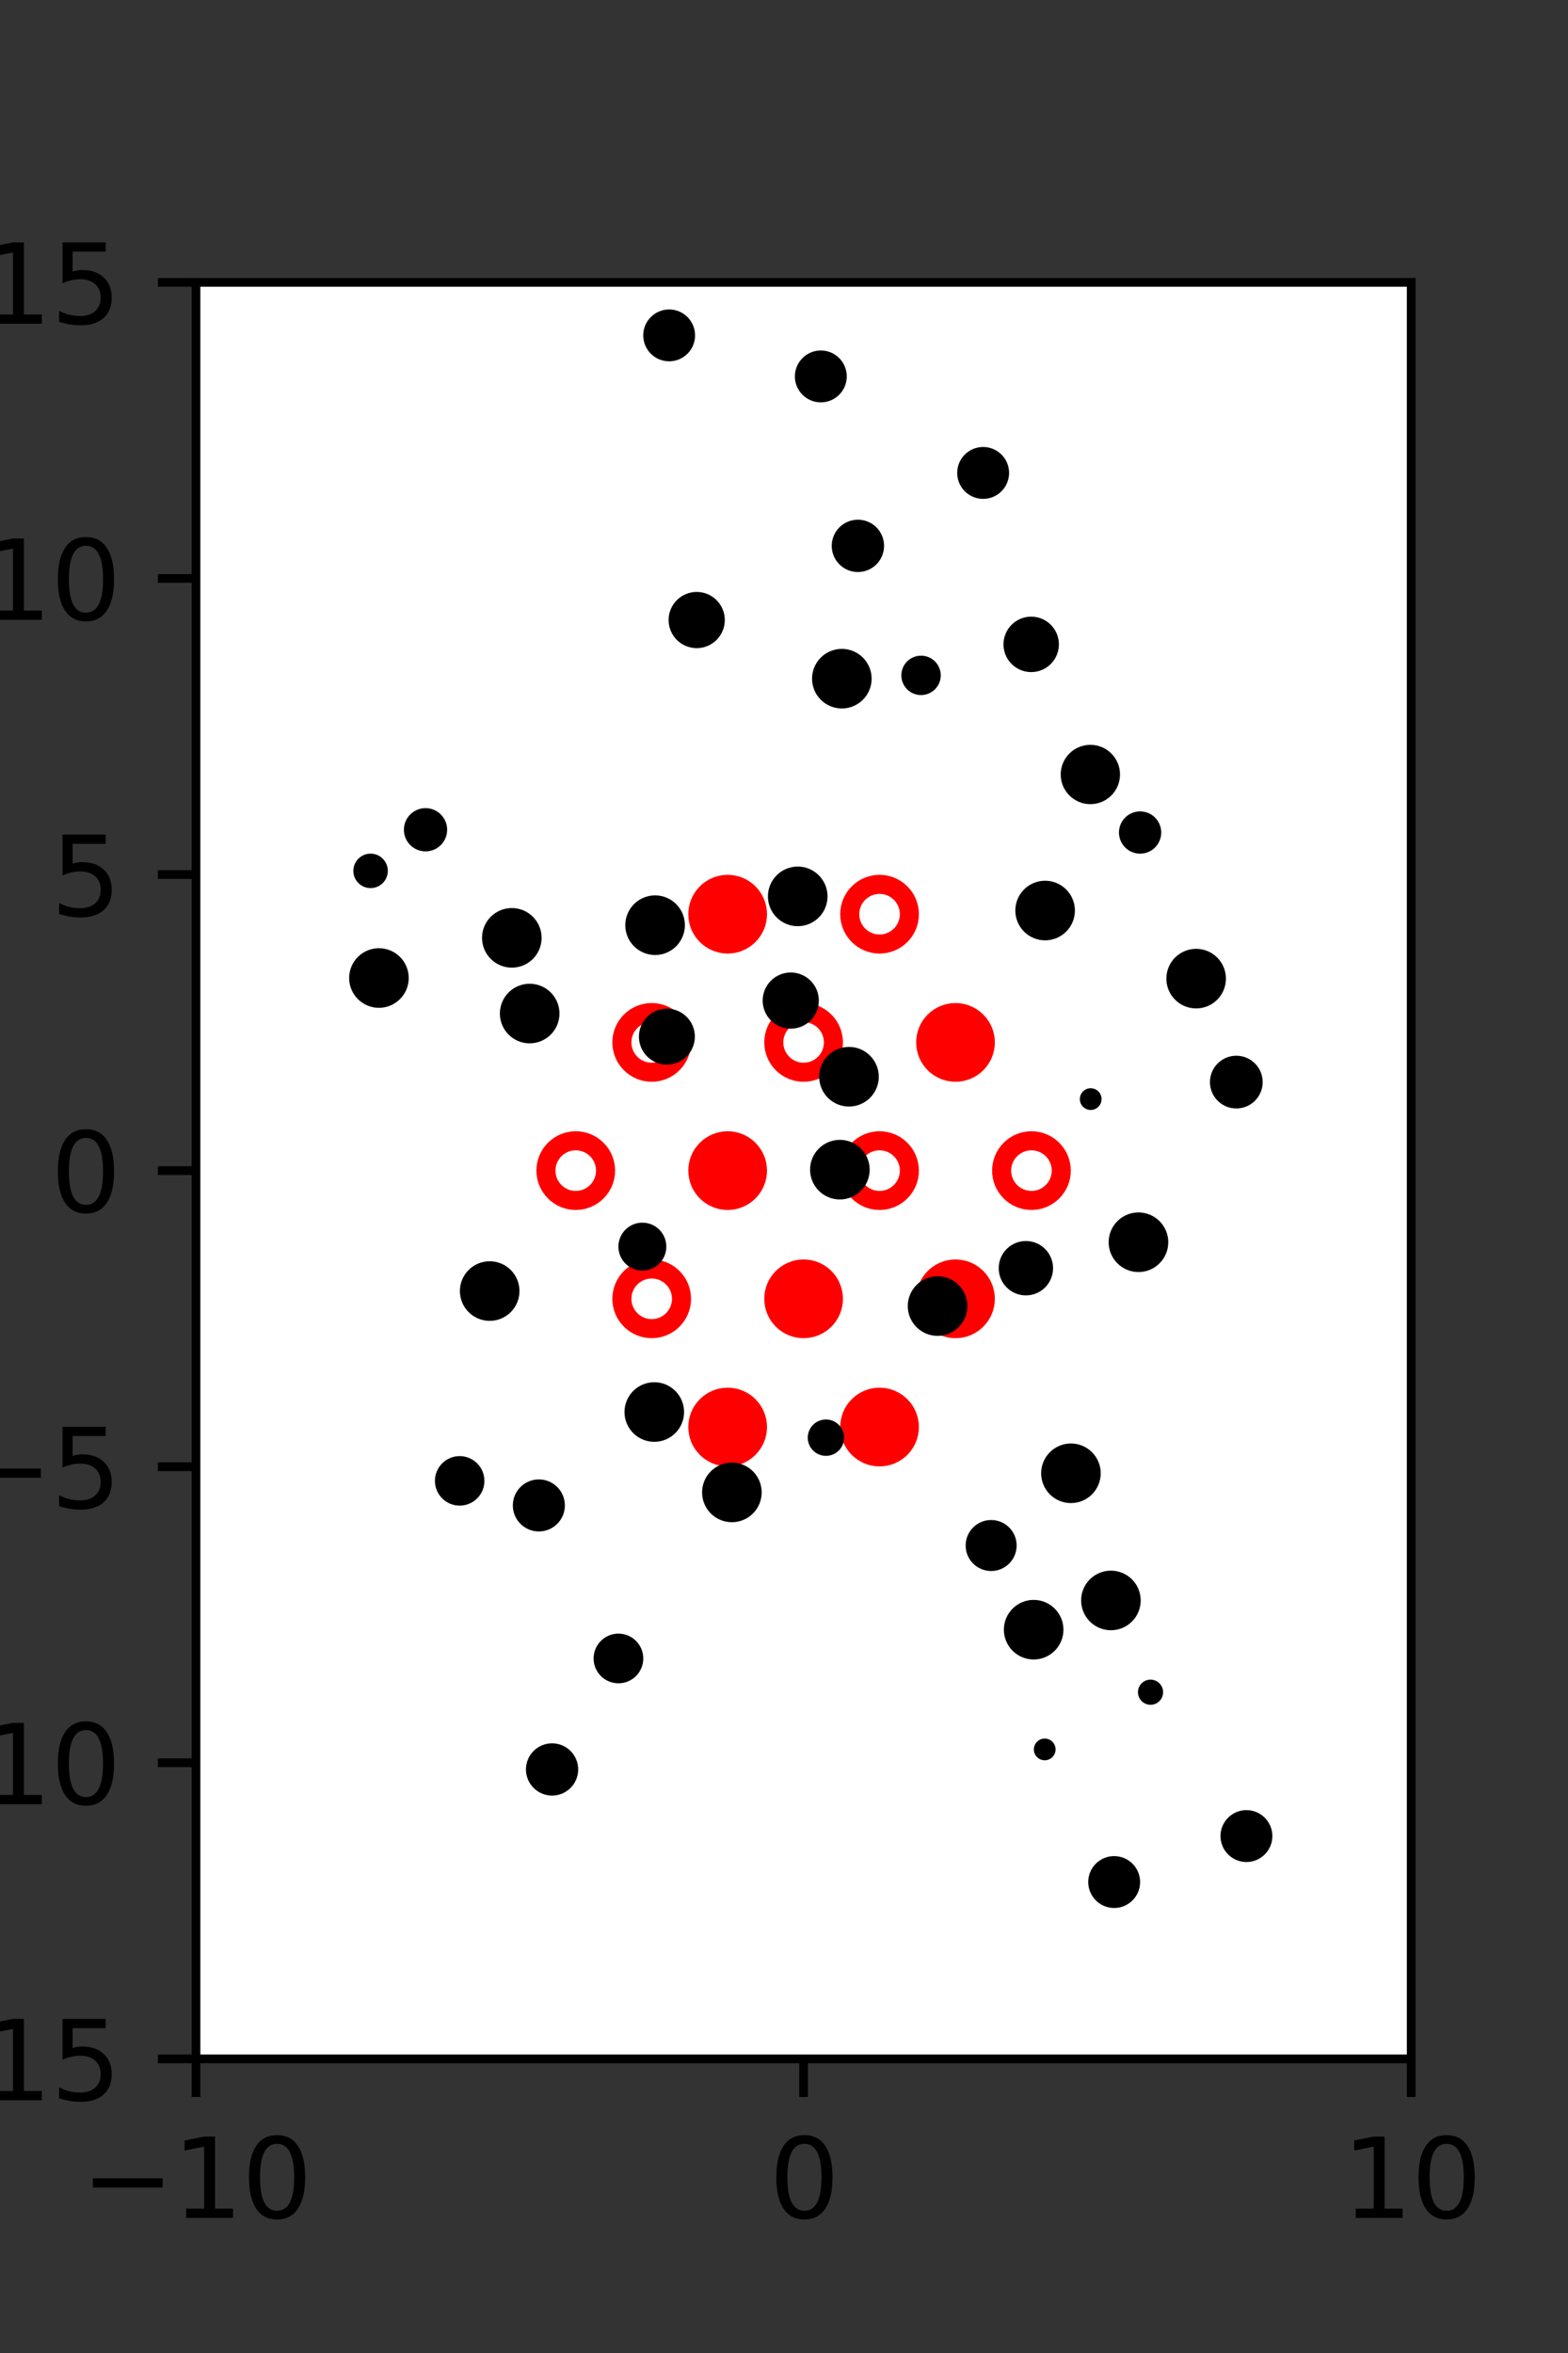<?xml version="1.0" encoding="utf-8" standalone="no"?>
<!DOCTYPE svg PUBLIC "-//W3C//DTD SVG 1.1//EN"
  "http://www.w3.org/Graphics/SVG/1.1/DTD/svg11.dtd">
<svg xmlns:xlink="http://www.w3.org/1999/xlink" width="144pt" height="216pt" viewBox="0 0 144 216" xmlns="http://www.w3.org/2000/svg" version="1.1">
 <rect x="0" y="0" width="144" height="216" fill="#333333" stroke="none"/>
 <defs>
  <style type="text/css">*{stroke-linejoin: round; stroke-linecap: butt}</style>
 </defs>
 <g id="figure_1">
  <g id="patch_1">
   <path d="M 0 216 
L 144 216 
L 144 0 
L 0 0 
L 0 216 
z
" style="fill: none"/>
  </g>
  <g id="axes_1">
   <g id="patch_2">
    <path d="M 18 189 
L 129.6 189 
L 129.6 25.92 
L 18 25.92 
z
" style="fill: #ffffff"/>
   </g>
   <g id="PathCollection_1">
    <defs>
     <path id="me9fe646623" d="M 0 2.739 
C 0.726 2.739 1.423 2.45 1.936 1.936 
C 2.45 1.423 2.739 0.726 2.739 0 
C 2.739 -0.726 2.45 -1.423 1.936 -1.936 
C 1.423 -2.45 0.726 -2.739 0 -2.739 
C -0.726 -2.739 -1.423 -2.45 -1.936 -1.936 
C -2.45 -1.423 -2.739 -0.726 -2.739 0 
C -2.739 0.726 -2.45 1.423 -1.936 1.936 
C -1.423 2.45 -0.726 2.739 0 2.739 
z
" style="stroke: #ff0000; stroke-width: 1.75"/>
    </defs>
    <g clip-path="url(#pd8eb0c764c)">
     <use xlink:href="#me9fe646623" x="66.825" y="83.921" style="fill: #ff0000; stroke: #ff0000; stroke-width: 1.75"/>
     <use xlink:href="#me9fe646623" x="87.75" y="95.691" style="fill: #ff0000; stroke: #ff0000; stroke-width: 1.75"/>
     <use xlink:href="#me9fe646623" x="66.825" y="107.46" style="fill: #ff0000; stroke: #ff0000; stroke-width: 1.75"/>
     <use xlink:href="#me9fe646623" x="73.8" y="119.229" style="fill: #ff0000; stroke: #ff0000; stroke-width: 1.75"/>
     <use xlink:href="#me9fe646623" x="87.75" y="119.229" style="fill: #ff0000; stroke: #ff0000; stroke-width: 1.75"/>
     <use xlink:href="#me9fe646623" x="66.825" y="130.999" style="fill: #ff0000; stroke: #ff0000; stroke-width: 1.75"/>
     <use xlink:href="#me9fe646623" x="80.775" y="130.999" style="fill: #ff0000; stroke: #ff0000; stroke-width: 1.75"/>
    </g>
   </g>
   <g id="PathCollection_2">
    <defs>
     <path id="C0_0_e7b100d462" d="M 0 2.739 
C 0.726 2.739 1.423 2.45 1.936 1.936 
C 2.45 1.423 2.739 0.726 2.739 -0 
C 2.739 -0.726 2.45 -1.423 1.936 -1.936 
C 1.423 -2.45 0.726 -2.739 0 -2.739 
C -0.726 -2.739 -1.423 -2.45 -1.936 -1.936 
C -2.45 -1.423 -2.739 -0.726 -2.739 0 
C -2.739 0.726 -2.45 1.423 -1.936 1.936 
C -1.423 2.45 -0.726 2.739 0 2.739 
z
"/>
    </defs>
    <g clip-path="url(#pd8eb0c764c)">
     <use xlink:href="#C0_0_e7b100d462" x="80.775" y="83.921" style="fill: none; stroke: #ff0000; stroke-width: 1.75"/>
    </g>
    <g clip-path="url(#pd8eb0c764c)">
     <use xlink:href="#C0_0_e7b100d462" x="59.85" y="95.691" style="fill: none; stroke: #ff0000; stroke-width: 1.75"/>
    </g>
    <g clip-path="url(#pd8eb0c764c)">
     <use xlink:href="#C0_0_e7b100d462" x="73.8" y="95.691" style="fill: none; stroke: #ff0000; stroke-width: 1.75"/>
    </g>
    <g clip-path="url(#pd8eb0c764c)">
     <use xlink:href="#C0_0_e7b100d462" x="52.875" y="107.46" style="fill: none; stroke: #ff0000; stroke-width: 1.75"/>
    </g>
    <g clip-path="url(#pd8eb0c764c)">
     <use xlink:href="#C0_0_e7b100d462" x="80.775" y="107.46" style="fill: none; stroke: #ff0000; stroke-width: 1.75"/>
    </g>
    <g clip-path="url(#pd8eb0c764c)">
     <use xlink:href="#C0_0_e7b100d462" x="94.725" y="107.46" style="fill: none; stroke: #ff0000; stroke-width: 1.75"/>
    </g>
    <g clip-path="url(#pd8eb0c764c)">
     <use xlink:href="#C0_0_e7b100d462" x="59.85" y="119.229" style="fill: none; stroke: #ff0000; stroke-width: 1.75"/>
    </g>
   </g>
   <g id="PathCollection_3">
    <path d="M 113.539 101.256 
C 114.048 101.256 114.537 101.053 114.897 100.693 
C 115.258 100.333 115.46 99.844 115.46 99.334 
C 115.46 98.825 115.258 98.336 114.897 97.976 
C 114.537 97.616 114.048 97.413 113.539 97.413 
C 113.029 97.413 112.541 97.616 112.18 97.976 
C 111.82 98.336 111.618 98.825 111.618 99.334 
C 111.618 99.844 111.82 100.333 112.18 100.693 
C 112.541 101.053 113.029 101.256 113.539 101.256 
z
" clip-path="url(#pd8eb0c764c)" style="stroke: #000000"/>
    <path d="M 109.85 92.072 
C 110.443 92.072 111.011 91.837 111.431 91.417 
C 111.85 90.998 112.086 90.429 112.086 89.836 
C 112.086 89.243 111.85 88.675 111.431 88.255 
C 111.011 87.836 110.443 87.6 109.85 87.6 
C 109.257 87.6 108.688 87.836 108.269 88.255 
C 107.849 88.675 107.614 89.243 107.614 89.836 
C 107.614 90.429 107.849 90.998 108.269 91.417 
C 108.688 91.837 109.257 92.072 109.85 92.072 
z
" clip-path="url(#pd8eb0c764c)" style="stroke: #000000"/>
    <path d="M 104.703 77.865 
C 105.085 77.865 105.452 77.713 105.722 77.443 
C 105.992 77.172 106.144 76.806 106.144 76.424 
C 106.144 76.041 105.992 75.675 105.722 75.405 
C 105.452 75.134 105.085 74.983 104.703 74.983 
C 104.321 74.983 103.954 75.134 103.684 75.405 
C 103.414 75.675 103.262 76.041 103.262 76.424 
C 103.262 76.806 103.414 77.172 103.684 77.443 
C 103.954 77.713 104.321 77.865 104.703 77.865 
z
" clip-path="url(#pd8eb0c764c)" style="stroke: #000000"/>
    <path d="M 100.136 73.32 
C 100.725 73.32 101.291 73.085 101.708 72.668 
C 102.125 72.251 102.359 71.686 102.359 71.096 
C 102.359 70.506 102.125 69.941 101.708 69.524 
C 101.291 69.107 100.725 68.873 100.136 68.873 
C 99.546 68.873 98.98 69.107 98.563 69.524 
C 98.146 69.941 97.912 70.506 97.912 71.096 
C 97.912 71.686 98.146 72.251 98.563 72.668 
C 98.98 73.085 99.546 73.32 100.136 73.32 
z
" clip-path="url(#pd8eb0c764c)" style="stroke: #000000"/>
    <path d="M 94.701 61.197 
C 95.243 61.197 95.764 60.982 96.147 60.598 
C 96.531 60.215 96.746 59.694 96.746 59.152 
C 96.746 58.61 96.531 58.089 96.147 57.706 
C 95.764 57.322 95.243 57.107 94.701 57.107 
C 94.159 57.107 93.638 57.322 93.255 57.706 
C 92.871 58.089 92.656 58.61 92.656 59.152 
C 92.656 59.694 92.871 60.215 93.255 60.598 
C 93.638 60.982 94.159 61.197 94.701 61.197 
z
" clip-path="url(#pd8eb0c764c)" style="stroke: #000000"/>
    <path d="M 90.289 45.296 
C 90.788 45.296 91.267 45.098 91.62 44.745 
C 91.973 44.392 92.171 43.913 92.171 43.413 
C 92.171 42.914 91.973 42.435 91.62 42.082 
C 91.267 41.729 90.788 41.531 90.289 41.531 
C 89.789 41.531 89.311 41.729 88.957 42.082 
C 88.604 42.435 88.406 42.914 88.406 43.413 
C 88.406 43.913 88.604 44.392 88.957 44.745 
C 89.311 45.098 89.789 45.296 90.289 45.296 
z
" clip-path="url(#pd8eb0c764c)" style="stroke: #000000"/>
    <path d="M 104.553 116.273 
C 105.146 116.273 105.715 116.037 106.135 115.617 
C 106.555 115.198 106.79 114.629 106.79 114.035 
C 106.79 113.442 106.555 112.873 106.135 112.453 
C 105.715 112.034 105.146 111.798 104.553 111.798 
C 103.959 111.798 103.39 112.034 102.971 112.453 
C 102.551 112.873 102.315 113.442 102.315 114.035 
C 102.315 114.629 102.551 115.198 102.971 115.617 
C 103.39 116.037 103.959 116.273 104.553 116.273 
z
" clip-path="url(#pd8eb0c764c)" style="stroke: #000000"/>
    <path d="M 100.166 101.395 
C 100.298 101.395 100.426 101.342 100.519 101.248 
C 100.613 101.155 100.666 101.027 100.666 100.895 
C 100.666 100.762 100.613 100.635 100.519 100.541 
C 100.426 100.447 100.298 100.395 100.166 100.395 
C 100.033 100.395 99.906 100.447 99.812 100.541 
C 99.718 100.635 99.666 100.762 99.666 100.895 
C 99.666 101.027 99.718 101.155 99.812 101.248 
C 99.906 101.342 100.033 101.395 100.166 101.395 
z
" clip-path="url(#pd8eb0c764c)" style="stroke: #000000"/>
    <path d="M 95.98 85.822 
C 96.573 85.822 97.142 85.586 97.561 85.167 
C 97.981 84.747 98.216 84.179 98.216 83.586 
C 98.216 82.993 97.981 82.424 97.561 82.004 
C 97.142 81.585 96.573 81.349 95.98 81.349 
C 95.387 81.349 94.818 81.585 94.399 82.004 
C 93.98 82.424 93.744 82.993 93.744 83.586 
C 93.744 84.179 93.98 84.747 94.399 85.167 
C 94.818 85.586 95.387 85.822 95.98 85.822 
z
" clip-path="url(#pd8eb0c764c)" style="stroke: #000000"/>
    <path d="M 84.586 63.306 
C 84.933 63.306 85.266 63.168 85.511 62.923 
C 85.757 62.677 85.895 62.344 85.895 61.997 
C 85.895 61.65 85.757 61.317 85.511 61.071 
C 85.266 60.826 84.933 60.688 84.586 60.688 
C 84.239 60.688 83.906 60.826 83.66 61.071 
C 83.415 61.317 83.277 61.65 83.277 61.997 
C 83.277 62.344 83.415 62.677 83.66 62.923 
C 83.906 63.168 84.239 63.306 84.586 63.306 
z
" clip-path="url(#pd8eb0c764c)" style="stroke: #000000"/>
    <path d="M 78.787 52.013 
C 79.291 52.013 79.776 51.812 80.133 51.456 
C 80.49 51.099 80.69 50.614 80.69 50.11 
C 80.69 49.605 80.49 49.121 80.133 48.764 
C 79.776 48.407 79.291 48.206 78.787 48.206 
C 78.282 48.206 77.798 48.407 77.441 48.764 
C 77.084 49.121 76.883 49.605 76.883 50.11 
C 76.883 50.614 77.084 51.099 77.441 51.456 
C 77.798 51.812 78.282 52.013 78.787 52.013 
z
" clip-path="url(#pd8eb0c764c)" style="stroke: #000000"/>
    <path d="M 75.382 36.437 
C 75.881 36.437 76.36 36.239 76.713 35.886 
C 77.066 35.533 77.265 35.054 77.265 34.555 
C 77.265 34.056 77.066 33.577 76.713 33.224 
C 76.36 32.871 75.881 32.672 75.382 32.672 
C 74.883 32.672 74.404 32.871 74.051 33.224 
C 73.698 33.577 73.499 34.056 73.499 34.555 
C 73.499 35.054 73.698 35.533 74.051 35.886 
C 74.404 36.239 74.883 36.437 75.382 36.437 
z
" clip-path="url(#pd8eb0c764c)" style="stroke: #000000"/>
    <path d="M 114.468 170.43 
C 114.967 170.43 115.446 170.231 115.799 169.878 
C 116.152 169.525 116.351 169.046 116.351 168.547 
C 116.351 168.048 116.152 167.569 115.799 167.216 
C 115.446 166.863 114.967 166.664 114.468 166.664 
C 113.969 166.664 113.49 166.863 113.137 167.216 
C 112.784 167.569 112.585 168.048 112.585 168.547 
C 112.585 169.046 112.784 169.525 113.137 169.878 
C 113.49 170.231 113.969 170.43 114.468 170.43 
z
" clip-path="url(#pd8eb0c764c)" style="stroke: #000000"/>
    <path d="M 105.66 155.999 
C 105.835 155.999 106.002 155.929 106.126 155.806 
C 106.249 155.683 106.319 155.515 106.319 155.341 
C 106.319 155.166 106.249 154.999 106.126 154.875 
C 106.002 154.752 105.835 154.683 105.66 154.683 
C 105.486 154.683 105.319 154.752 105.195 154.875 
C 105.072 154.999 105.002 155.166 105.002 155.341 
C 105.002 155.515 105.072 155.683 105.195 155.806 
C 105.319 155.929 105.486 155.999 105.66 155.999 
z
" clip-path="url(#pd8eb0c764c)" style="stroke: #000000"/>
    <path d="M 102.022 149.153 
C 102.615 149.153 103.184 148.917 103.604 148.498 
C 104.023 148.079 104.258 147.51 104.258 146.917 
C 104.258 146.324 104.023 145.755 103.604 145.336 
C 103.184 144.916 102.615 144.681 102.022 144.681 
C 101.429 144.681 100.861 144.916 100.441 145.336 
C 100.022 145.755 99.786 146.324 99.786 146.917 
C 99.786 147.51 100.022 148.079 100.441 148.498 
C 100.861 148.917 101.429 149.153 102.022 149.153 
z
" clip-path="url(#pd8eb0c764c)" style="stroke: #000000"/>
    <path d="M 98.351 137.48 
C 98.944 137.48 99.513 137.245 99.932 136.825 
C 100.351 136.406 100.587 135.837 100.587 135.244 
C 100.587 134.651 100.351 134.082 99.932 133.663 
C 99.513 133.244 98.944 133.008 98.351 133.008 
C 97.758 133.008 97.189 133.244 96.77 133.663 
C 96.35 134.082 96.115 134.651 96.115 135.244 
C 96.115 135.837 96.35 136.406 96.77 136.825 
C 97.189 137.245 97.758 137.48 98.351 137.48 
z
" clip-path="url(#pd8eb0c764c)" style="stroke: #000000"/>
    <path d="M 94.214 118.415 
C 94.744 118.415 95.251 118.204 95.626 117.83 
C 96 117.456 96.21 116.948 96.21 116.418 
C 96.21 115.889 96 115.381 95.626 115.007 
C 95.251 114.633 94.744 114.422 94.214 114.422 
C 93.685 114.422 93.177 114.633 92.803 115.007 
C 92.428 115.381 92.218 115.889 92.218 116.418 
C 92.218 116.948 92.428 117.456 92.803 117.83 
C 93.177 118.204 93.685 118.415 94.214 118.415 
z
" clip-path="url(#pd8eb0c764c)" style="stroke: #000000"/>
    <path d="M 77.312 64.537 
C 77.905 64.537 78.474 64.301 78.893 63.882 
C 79.312 63.463 79.548 62.894 79.548 62.301 
C 79.548 61.708 79.312 61.139 78.893 60.72 
C 78.474 60.3 77.905 60.065 77.312 60.065 
C 76.719 60.065 76.15 60.3 75.731 60.72 
C 75.311 61.139 75.076 61.708 75.076 62.301 
C 75.076 62.894 75.311 63.463 75.731 63.882 
C 76.15 64.301 76.719 64.537 77.312 64.537 
z
" clip-path="url(#pd8eb0c764c)" style="stroke: #000000"/>
    <path d="M 61.453 32.668 
C 61.951 32.668 62.43 32.469 62.782 32.117 
C 63.135 31.764 63.333 31.286 63.333 30.787 
C 63.333 30.289 63.135 29.81 62.782 29.458 
C 62.43 29.105 61.951 28.907 61.453 28.907 
C 60.954 28.907 60.476 29.105 60.123 29.458 
C 59.77 29.81 59.572 30.289 59.572 30.787 
C 59.572 31.286 59.77 31.764 60.123 32.117 
C 60.476 32.469 60.954 32.668 61.453 32.668 
z
" clip-path="url(#pd8eb0c764c)" style="stroke: #000000"/>
    <path d="M 102.322 174.65 
C 102.821 174.65 103.3 174.451 103.653 174.098 
C 104.006 173.745 104.204 173.266 104.204 172.767 
C 104.204 172.268 104.006 171.789 103.653 171.436 
C 103.3 171.083 102.821 170.885 102.322 170.885 
C 101.822 170.885 101.344 171.083 100.99 171.436 
C 100.637 171.789 100.439 172.268 100.439 172.767 
C 100.439 173.266 100.637 173.745 100.99 174.098 
C 101.344 174.451 101.822 174.65 102.322 174.65 
z
" clip-path="url(#pd8eb0c764c)" style="stroke: #000000"/>
    <path d="M 95.943 161.092 
C 96.076 161.092 96.203 161.04 96.297 160.946 
C 96.391 160.852 96.443 160.725 96.443 160.592 
C 96.443 160.46 96.391 160.332 96.297 160.239 
C 96.203 160.145 96.076 160.092 95.943 160.092 
C 95.811 160.092 95.684 160.145 95.59 160.239 
C 95.496 160.332 95.443 160.46 95.443 160.592 
C 95.443 160.725 95.496 160.852 95.59 160.946 
C 95.684 161.04 95.811 161.092 95.943 161.092 
z
" clip-path="url(#pd8eb0c764c)" style="stroke: #000000"/>
    <path d="M 94.928 151.838 
C 95.521 151.838 96.09 151.602 96.509 151.183 
C 96.929 150.764 97.164 150.195 97.164 149.602 
C 97.164 149.009 96.929 148.44 96.509 148.021 
C 96.09 147.601 95.521 147.366 94.928 147.366 
C 94.335 147.366 93.766 147.601 93.347 148.021 
C 92.928 148.44 92.692 149.009 92.692 149.602 
C 92.692 150.195 92.928 150.764 93.347 151.183 
C 93.766 151.602 94.335 151.838 94.928 151.838 
z
" clip-path="url(#pd8eb0c764c)" style="stroke: #000000"/>
    <path d="M 91.023 143.716 
C 91.512 143.716 91.98 143.522 92.326 143.176 
C 92.671 142.831 92.865 142.363 92.865 141.874 
C 92.865 141.386 92.671 140.917 92.326 140.572 
C 91.98 140.227 91.512 140.033 91.023 140.033 
C 90.535 140.033 90.067 140.227 89.721 140.572 
C 89.376 140.917 89.182 141.386 89.182 141.874 
C 89.182 142.363 89.376 142.831 89.721 143.176 
C 90.067 143.522 90.535 143.716 91.023 143.716 
z
" clip-path="url(#pd8eb0c764c)" style="stroke: #000000"/>
    <path d="M 86.103 122.131 
C 86.697 122.131 87.266 121.896 87.686 121.476 
C 88.105 121.056 88.341 120.487 88.341 119.894 
C 88.341 119.301 88.105 118.731 87.686 118.312 
C 87.266 117.892 86.697 117.656 86.103 117.656 
C 85.51 117.656 84.941 117.892 84.521 118.312 
C 84.102 118.731 83.866 119.301 83.866 119.894 
C 83.866 120.487 84.102 121.056 84.521 121.476 
C 84.941 121.896 85.51 122.131 86.103 122.131 
z
" clip-path="url(#pd8eb0c764c)" style="stroke: #000000"/>
    <path d="M 77.131 109.61 
C 77.725 109.61 78.294 109.375 78.713 108.955 
C 79.133 108.535 79.369 107.966 79.369 107.373 
C 79.369 106.779 79.133 106.21 78.713 105.791 
C 78.294 105.371 77.725 105.135 77.131 105.135 
C 76.538 105.135 75.969 105.371 75.549 105.791 
C 75.13 106.21 74.894 106.779 74.894 107.373 
C 74.894 107.966 75.13 108.535 75.549 108.955 
C 75.969 109.375 76.538 109.61 77.131 109.61 
z
" clip-path="url(#pd8eb0c764c)" style="stroke: #000000"/>
    <path d="M 77.968 101.079 
C 78.561 101.079 79.13 100.843 79.55 100.424 
C 79.969 100.004 80.205 99.435 80.205 98.842 
C 80.205 98.248 79.969 97.679 79.55 97.26 
C 79.13 96.84 78.561 96.604 77.968 96.604 
C 77.374 96.604 76.805 96.84 76.385 97.26 
C 75.966 97.679 75.73 98.248 75.73 98.842 
C 75.73 99.435 75.966 100.004 76.385 100.424 
C 76.805 100.843 77.374 101.079 77.968 101.079 
z
" clip-path="url(#pd8eb0c764c)" style="stroke: #000000"/>
    <path d="M 72.62 93.93 
C 73.171 93.93 73.7 93.711 74.09 93.322 
C 74.48 92.932 74.699 92.403 74.699 91.851 
C 74.699 91.3 74.48 90.771 74.09 90.381 
C 73.7 89.991 73.171 89.772 72.62 89.772 
C 72.068 89.772 71.539 89.991 71.15 90.381 
C 70.76 90.771 70.541 91.3 70.541 91.851 
C 70.541 92.403 70.76 92.932 71.15 93.322 
C 71.539 93.711 72.068 93.93 72.62 93.93 
z
" clip-path="url(#pd8eb0c764c)" style="stroke: #000000"/>
    <path d="M 73.26 84.523 
C 73.854 84.523 74.423 84.287 74.842 83.868 
C 75.262 83.448 75.498 82.879 75.498 82.286 
C 75.498 81.692 75.262 81.123 74.842 80.704 
C 74.423 80.284 73.854 80.048 73.26 80.048 
C 72.667 80.048 72.098 80.284 71.678 80.704 
C 71.259 81.123 71.023 81.692 71.023 82.286 
C 71.023 82.879 71.259 83.448 71.678 83.868 
C 72.098 84.287 72.667 84.523 73.26 84.523 
z
" clip-path="url(#pd8eb0c764c)" style="stroke: #000000"/>
    <path d="M 63.983 58.999 
C 64.535 58.999 65.064 58.78 65.454 58.39 
C 65.844 57.999 66.064 57.47 66.064 56.918 
C 66.064 56.366 65.844 55.837 65.454 55.447 
C 65.064 55.057 64.535 54.837 63.983 54.837 
C 63.431 54.837 62.902 55.057 62.511 55.447 
C 62.121 55.837 61.902 56.366 61.902 56.918 
C 61.902 57.47 62.121 57.999 62.511 58.39 
C 62.902 58.78 63.431 58.999 63.983 58.999 
z
" clip-path="url(#pd8eb0c764c)" style="stroke: #000000"/>
    <path d="M 75.852 133.145 
C 76.162 133.145 76.46 133.022 76.679 132.802 
C 76.899 132.583 77.022 132.285 77.022 131.975 
C 77.022 131.664 76.899 131.367 76.679 131.147 
C 76.46 130.928 76.162 130.805 75.852 130.805 
C 75.542 130.805 75.244 130.928 75.024 131.147 
C 74.805 131.367 74.682 131.664 74.682 131.975 
C 74.682 132.285 74.805 132.583 75.024 132.802 
C 75.244 133.022 75.542 133.145 75.852 133.145 
z
" clip-path="url(#pd8eb0c764c)" style="stroke: #000000"/>
    <path d="M 61.245 97.229 
C 61.794 97.229 62.32 97.011 62.708 96.624 
C 63.096 96.236 63.314 95.709 63.314 95.161 
C 63.314 94.612 63.096 94.086 62.708 93.698 
C 62.32 93.31 61.794 93.092 61.245 93.092 
C 60.696 93.092 60.17 93.31 59.782 93.698 
C 59.394 94.086 59.176 94.612 59.176 95.161 
C 59.176 95.709 59.394 96.236 59.782 96.624 
C 60.17 97.011 60.696 97.229 61.245 97.229 
z
" clip-path="url(#pd8eb0c764c)" style="stroke: #000000"/>
    <path d="M 60.162 87.168 
C 60.755 87.168 61.324 86.933 61.744 86.513 
C 62.163 86.093 62.399 85.524 62.399 84.931 
C 62.399 84.337 62.163 83.768 61.744 83.349 
C 61.324 82.929 60.755 82.693 60.162 82.693 
C 59.568 82.693 58.999 82.929 58.579 83.349 
C 58.16 83.768 57.924 84.337 57.924 84.931 
C 57.924 85.524 58.16 86.093 58.579 86.513 
C 58.999 86.933 59.568 87.168 60.162 87.168 
z
" clip-path="url(#pd8eb0c764c)" style="stroke: #000000"/>
    <path d="M 67.213 139.236 
C 67.807 139.236 68.376 139.001 68.796 138.581 
C 69.215 138.162 69.451 137.592 69.451 136.999 
C 69.451 136.406 69.215 135.836 68.796 135.417 
C 68.376 134.997 67.807 134.762 67.213 134.762 
C 66.62 134.762 66.051 134.997 65.631 135.417 
C 65.212 135.836 64.976 136.406 64.976 136.999 
C 64.976 137.592 65.212 138.162 65.631 138.581 
C 66.051 139.001 66.62 139.236 67.213 139.236 
z
" clip-path="url(#pd8eb0c764c)" style="stroke: #000000"/>
    <path d="M 60.087 131.857 
C 60.68 131.857 61.249 131.621 61.668 131.202 
C 62.087 130.783 62.323 130.214 62.323 129.621 
C 62.323 129.028 62.087 128.459 61.668 128.04 
C 61.249 127.621 60.68 127.385 60.087 127.385 
C 59.494 127.385 58.925 127.621 58.506 128.04 
C 58.087 128.459 57.851 129.028 57.851 129.621 
C 57.851 130.214 58.087 130.783 58.506 131.202 
C 58.925 131.621 59.494 131.857 60.087 131.857 
z
" clip-path="url(#pd8eb0c764c)" style="stroke: #000000"/>
    <path d="M 58.993 116.139 
C 59.444 116.139 59.877 115.96 60.196 115.641 
C 60.515 115.322 60.694 114.889 60.694 114.438 
C 60.694 113.987 60.515 113.554 60.196 113.235 
C 59.877 112.916 59.444 112.737 58.993 112.737 
C 58.542 112.737 58.109 112.916 57.79 113.235 
C 57.471 113.554 57.292 113.987 57.292 114.438 
C 57.292 114.889 57.471 115.322 57.79 115.641 
C 58.109 115.96 58.542 116.139 58.993 116.139 
z
" clip-path="url(#pd8eb0c764c)" style="stroke: #000000"/>
    <path d="M 48.643 95.277 
C 49.236 95.277 49.805 95.041 50.225 94.622 
C 50.644 94.202 50.88 93.634 50.88 93.041 
C 50.88 92.448 50.644 91.879 50.225 91.46 
C 49.805 91.04 49.236 90.805 48.643 90.805 
C 48.05 90.805 47.482 91.04 47.062 91.46 
C 46.643 91.879 46.407 92.448 46.407 93.041 
C 46.407 93.634 46.643 94.202 47.062 94.622 
C 47.482 95.041 48.05 95.277 48.643 95.277 
z
" clip-path="url(#pd8eb0c764c)" style="stroke: #000000"/>
    <path d="M 47.004 88.329 
C 47.597 88.329 48.166 88.093 48.586 87.674 
C 49.005 87.254 49.24 86.686 49.24 86.093 
C 49.24 85.5 49.005 84.931 48.586 84.511 
C 48.166 84.092 47.597 83.857 47.004 83.857 
C 46.411 83.857 45.843 84.092 45.423 84.511 
C 45.004 84.931 44.768 85.5 44.768 86.093 
C 44.768 86.686 45.004 87.254 45.423 87.674 
C 45.843 88.093 46.411 88.329 47.004 88.329 
z
" clip-path="url(#pd8eb0c764c)" style="stroke: #000000"/>
    <path d="M 39.079 77.656 
C 39.473 77.656 39.851 77.499 40.13 77.221 
C 40.408 76.942 40.565 76.564 40.565 76.17 
C 40.565 75.776 40.408 75.398 40.13 75.119 
C 39.851 74.84 39.473 74.684 39.079 74.684 
C 38.685 74.684 38.307 74.84 38.028 75.119 
C 37.749 75.398 37.593 75.776 37.593 76.17 
C 37.593 76.564 37.749 76.942 38.028 77.221 
C 38.307 77.499 38.685 77.656 39.079 77.656 
z
" clip-path="url(#pd8eb0c764c)" style="stroke: #000000"/>
    <path d="M 56.796 154.024 
C 57.268 154.024 57.721 153.837 58.055 153.503 
C 58.389 153.169 58.577 152.716 58.577 152.243 
C 58.577 151.771 58.389 151.318 58.055 150.984 
C 57.721 150.65 57.268 150.462 56.796 150.462 
C 56.323 150.462 55.87 150.65 55.536 150.984 
C 55.202 151.318 55.015 151.771 55.015 152.243 
C 55.015 152.716 55.202 153.169 55.536 153.503 
C 55.87 153.837 56.323 154.024 56.796 154.024 
z
" clip-path="url(#pd8eb0c764c)" style="stroke: #000000"/>
    <path d="M 49.487 140.085 
C 49.988 140.085 50.468 139.885 50.823 139.531 
C 51.177 139.177 51.376 138.696 51.376 138.195 
C 51.376 137.694 51.177 137.213 50.823 136.859 
C 50.468 136.504 49.988 136.305 49.487 136.305 
C 48.986 136.305 48.505 136.504 48.151 136.859 
C 47.796 137.213 47.597 137.694 47.597 138.195 
C 47.597 138.696 47.796 139.177 48.151 139.531 
C 48.505 139.885 48.986 140.085 49.487 140.085 
z
" clip-path="url(#pd8eb0c764c)" style="stroke: #000000"/>
    <path d="M 44.971 120.752 
C 45.564 120.752 46.133 120.516 46.552 120.097 
C 46.971 119.678 47.207 119.109 47.207 118.516 
C 47.207 117.923 46.971 117.354 46.552 116.935 
C 46.133 116.515 45.564 116.28 44.971 116.28 
C 44.378 116.28 43.809 116.515 43.39 116.935 
C 42.97 117.354 42.735 117.923 42.735 118.516 
C 42.735 119.109 42.97 119.678 43.39 120.097 
C 43.809 120.516 44.378 120.752 44.971 120.752 
z
" clip-path="url(#pd8eb0c764c)" style="stroke: #000000"/>
    <path d="M 34.8 92.016 
C 35.393 92.016 35.962 91.78 36.382 91.361 
C 36.801 90.941 37.036 90.373 37.036 89.78 
C 37.036 89.187 36.801 88.618 36.382 88.198 
C 35.962 87.779 35.393 87.544 34.8 87.544 
C 34.207 87.544 33.639 87.779 33.219 88.198 
C 32.8 88.618 32.564 89.187 32.564 89.78 
C 32.564 90.373 32.8 90.941 33.219 91.361 
C 33.639 91.78 34.207 92.016 34.8 92.016 
z
" clip-path="url(#pd8eb0c764c)" style="stroke: #000000"/>
    <path d="M 34.033 81.027 
C 34.321 81.027 34.596 80.913 34.799 80.71 
C 35.002 80.507 35.116 80.232 35.116 79.944 
C 35.116 79.657 35.002 79.382 34.799 79.179 
C 34.596 78.976 34.321 78.862 34.033 78.862 
C 33.746 78.862 33.471 78.976 33.268 79.179 
C 33.065 79.382 32.951 79.657 32.951 79.944 
C 32.951 80.232 33.065 80.507 33.268 80.71 
C 33.471 80.913 33.746 81.027 34.033 81.027 
z
" clip-path="url(#pd8eb0c764c)" style="stroke: #000000"/>
    <path d="M 50.7 164.33 
C 51.204 164.33 51.687 164.129 52.043 163.773 
C 52.399 163.417 52.599 162.934 52.599 162.431 
C 52.599 161.927 52.399 161.444 52.043 161.088 
C 51.687 160.732 51.204 160.532 50.7 160.532 
C 50.197 160.532 49.714 160.732 49.358 161.088 
C 49.001 161.444 48.801 161.927 48.801 162.431 
C 48.801 162.934 49.001 163.417 49.358 163.773 
C 49.714 164.129 50.197 164.33 50.7 164.33 
z
" clip-path="url(#pd8eb0c764c)" style="stroke: #000000"/>
    <path d="M 42.214 137.713 
C 42.684 137.713 43.135 137.527 43.468 137.194 
C 43.8 136.862 43.987 136.411 43.987 135.941 
C 43.987 135.471 43.8 135.02 43.468 134.687 
C 43.135 134.355 42.684 134.168 42.214 134.168 
C 41.744 134.168 41.293 134.355 40.961 134.687 
C 40.628 135.02 40.442 135.471 40.442 135.941 
C 40.442 136.411 40.628 136.862 40.961 137.194 
C 41.293 137.527 41.744 137.713 42.214 137.713 
z
" clip-path="url(#pd8eb0c764c)" style="stroke: #000000"/>
   </g>
   <g id="matplotlib.axis_1">
    <g id="xtick_1">
     <g id="line2d_1">
      <defs>
       <path id="m7ff9ed0f58" d="M 0 0 
L 0 3.5 
" style="stroke: #000000; stroke-width: 0.8"/>
      </defs>
      <g>
       <use xlink:href="#m7ff9ed0f58" x="18" y="189" style="stroke: #000000; stroke-width: 0.8"/>
      </g>
     </g>
     <g id="text_1">
      <!-- −10 -->
      <g transform="translate(7.448 203.598)scale(0.1 -0.1)">
       <defs>
        <path id="DejaVuSans-2212" d="M 678 2272 
L 4684 2272 
L 4684 1741 
L 678 1741 
L 678 2272 
z
" transform="scale(0.016)"/>
        <path id="DejaVuSans-31" d="M 794 531 
L 1825 531 
L 1825 4091 
L 703 3866 
L 703 4441 
L 1819 4666 
L 2450 4666 
L 2450 531 
L 3481 531 
L 3481 0 
L 794 0 
L 794 531 
z
" transform="scale(0.016)"/>
        <path id="DejaVuSans-30" d="M 2034 4250 
Q 1547 4250 1301 3770 
Q 1056 3291 1056 2328 
Q 1056 1369 1301 889 
Q 1547 409 2034 409 
Q 2525 409 2770 889 
Q 3016 1369 3016 2328 
Q 3016 3291 2770 3770 
Q 2525 4250 2034 4250 
z
M 2034 4750 
Q 2819 4750 3233 4129 
Q 3647 3509 3647 2328 
Q 3647 1150 3233 529 
Q 2819 -91 2034 -91 
Q 1250 -91 836 529 
Q 422 1150 422 2328 
Q 422 3509 836 4129 
Q 1250 4750 2034 4750 
z
" transform="scale(0.016)"/>
       </defs>
       <use xlink:href="#DejaVuSans-2212"/>
       <use xlink:href="#DejaVuSans-31" x="83.789"/>
       <use xlink:href="#DejaVuSans-30" x="147.412"/>
      </g>
     </g>
    </g>
    <g id="xtick_2">
     <g id="line2d_2">
      <g>
       <use xlink:href="#m7ff9ed0f58" x="73.8" y="189" style="stroke: #000000; stroke-width: 0.8"/>
      </g>
     </g>
     <g id="text_2">
      <!-- 0 -->
      <g transform="translate(70.619 203.598)scale(0.1 -0.1)">
       <use xlink:href="#DejaVuSans-30"/>
      </g>
     </g>
    </g>
    <g id="xtick_3">
     <g id="line2d_3">
      <g>
       <use xlink:href="#m7ff9ed0f58" x="129.6" y="189" style="stroke: #000000; stroke-width: 0.8"/>
      </g>
     </g>
     <g id="text_3">
      <!-- 10 -->
      <g transform="translate(123.237 203.598)scale(0.1 -0.1)">
       <use xlink:href="#DejaVuSans-31"/>
       <use xlink:href="#DejaVuSans-30" x="63.623"/>
      </g>
     </g>
    </g>
   </g>
   <g id="matplotlib.axis_2">
    <g id="ytick_1">
     <g id="line2d_4">
      <defs>
       <path id="m46cd8e242b" d="M 0 0 
L -3.5 0 
" style="stroke: #000000; stroke-width: 0.8"/>
      </defs>
      <g>
       <use xlink:href="#m46cd8e242b" x="18" y="189" style="stroke: #000000; stroke-width: 0.8"/>
      </g>
     </g>
     <g id="text_4">
      <!-- −15 -->
      <g transform="translate(-10.105 192.799)scale(0.1 -0.1)">
       <defs>
        <path id="DejaVuSans-35" d="M 691 4666 
L 3169 4666 
L 3169 4134 
L 1269 4134 
L 1269 2991 
Q 1406 3038 1543 3061 
Q 1681 3084 1819 3084 
Q 2600 3084 3056 2656 
Q 3513 2228 3513 1497 
Q 3513 744 3044 326 
Q 2575 -91 1722 -91 
Q 1428 -91 1123 -41 
Q 819 9 494 109 
L 494 744 
Q 775 591 1075 516 
Q 1375 441 1709 441 
Q 2250 441 2565 725 
Q 2881 1009 2881 1497 
Q 2881 1984 2565 2268 
Q 2250 2553 1709 2553 
Q 1456 2553 1204 2497 
Q 953 2441 691 2322 
L 691 4666 
z
" transform="scale(0.016)"/>
       </defs>
       <use xlink:href="#DejaVuSans-2212"/>
       <use xlink:href="#DejaVuSans-31" x="83.789"/>
       <use xlink:href="#DejaVuSans-35" x="147.412"/>
      </g>
     </g>
    </g>
    <g id="ytick_2">
     <g id="line2d_5">
      <g>
       <use xlink:href="#m46cd8e242b" x="18" y="161.82" style="stroke: #000000; stroke-width: 0.8"/>
      </g>
     </g>
     <g id="text_5">
      <!-- −10 -->
      <g transform="translate(-10.105 165.619)scale(0.1 -0.1)">
       <use xlink:href="#DejaVuSans-2212"/>
       <use xlink:href="#DejaVuSans-31" x="83.789"/>
       <use xlink:href="#DejaVuSans-30" x="147.412"/>
      </g>
     </g>
    </g>
    <g id="ytick_3">
     <g id="line2d_6">
      <g>
       <use xlink:href="#m46cd8e242b" x="18" y="134.64" style="stroke: #000000; stroke-width: 0.8"/>
      </g>
     </g>
     <g id="text_6">
      <!-- −5 -->
      <g transform="translate(-3.742 138.439)scale(0.1 -0.1)">
       <use xlink:href="#DejaVuSans-2212"/>
       <use xlink:href="#DejaVuSans-35" x="83.789"/>
      </g>
     </g>
    </g>
    <g id="ytick_4">
     <g id="line2d_7">
      <g>
       <use xlink:href="#m46cd8e242b" x="18" y="107.46" style="stroke: #000000; stroke-width: 0.8"/>
      </g>
     </g>
     <g id="text_7">
      <!-- 0 -->
      <g transform="translate(4.638 111.259)scale(0.1 -0.1)">
       <use xlink:href="#DejaVuSans-30"/>
      </g>
     </g>
    </g>
    <g id="ytick_5">
     <g id="line2d_8">
      <g>
       <use xlink:href="#m46cd8e242b" x="18" y="80.28" style="stroke: #000000; stroke-width: 0.8"/>
      </g>
     </g>
     <g id="text_8">
      <!-- 5 -->
      <g transform="translate(4.638 84.079)scale(0.1 -0.1)">
       <use xlink:href="#DejaVuSans-35"/>
      </g>
     </g>
    </g>
    <g id="ytick_6">
     <g id="line2d_9">
      <g>
       <use xlink:href="#m46cd8e242b" x="18" y="53.1" style="stroke: #000000; stroke-width: 0.8"/>
      </g>
     </g>
     <g id="text_9">
      <!-- 10 -->
      <g transform="translate(-1.725 56.899)scale(0.1 -0.1)">
       <use xlink:href="#DejaVuSans-31"/>
       <use xlink:href="#DejaVuSans-30" x="63.623"/>
      </g>
     </g>
    </g>
    <g id="ytick_7">
     <g id="line2d_10">
      <g>
       <use xlink:href="#m46cd8e242b" x="18" y="25.92" style="stroke: #000000; stroke-width: 0.8"/>
      </g>
     </g>
     <g id="text_10">
      <!-- 15 -->
      <g transform="translate(-1.725 29.719)scale(0.1 -0.1)">
       <use xlink:href="#DejaVuSans-31"/>
       <use xlink:href="#DejaVuSans-35" x="63.623"/>
      </g>
     </g>
    </g>
   </g>
   <g id="patch_3">
    <path d="M 18 189 
L 18 25.92 
" style="fill: none; stroke: #000000; stroke-width: 0.8; stroke-linejoin: miter; stroke-linecap: square"/>
   </g>
   <g id="patch_4">
    <path d="M 129.6 189 
L 129.6 25.92 
" style="fill: none; stroke: #000000; stroke-width: 0.8; stroke-linejoin: miter; stroke-linecap: square"/>
   </g>
   <g id="patch_5">
    <path d="M 18 189 
L 129.6 189 
" style="fill: none; stroke: #000000; stroke-width: 0.8; stroke-linejoin: miter; stroke-linecap: square"/>
   </g>
   <g id="patch_6">
    <path d="M 18 25.92 
L 129.6 25.92 
" style="fill: none; stroke: #000000; stroke-width: 0.8; stroke-linejoin: miter; stroke-linecap: square"/>
   </g>
  </g>
 </g>
 <defs>
  <clipPath id="pd8eb0c764c">
   <rect x="18" y="25.92" width="111.6" height="163.08"/>
  </clipPath>
 </defs>
</svg>
